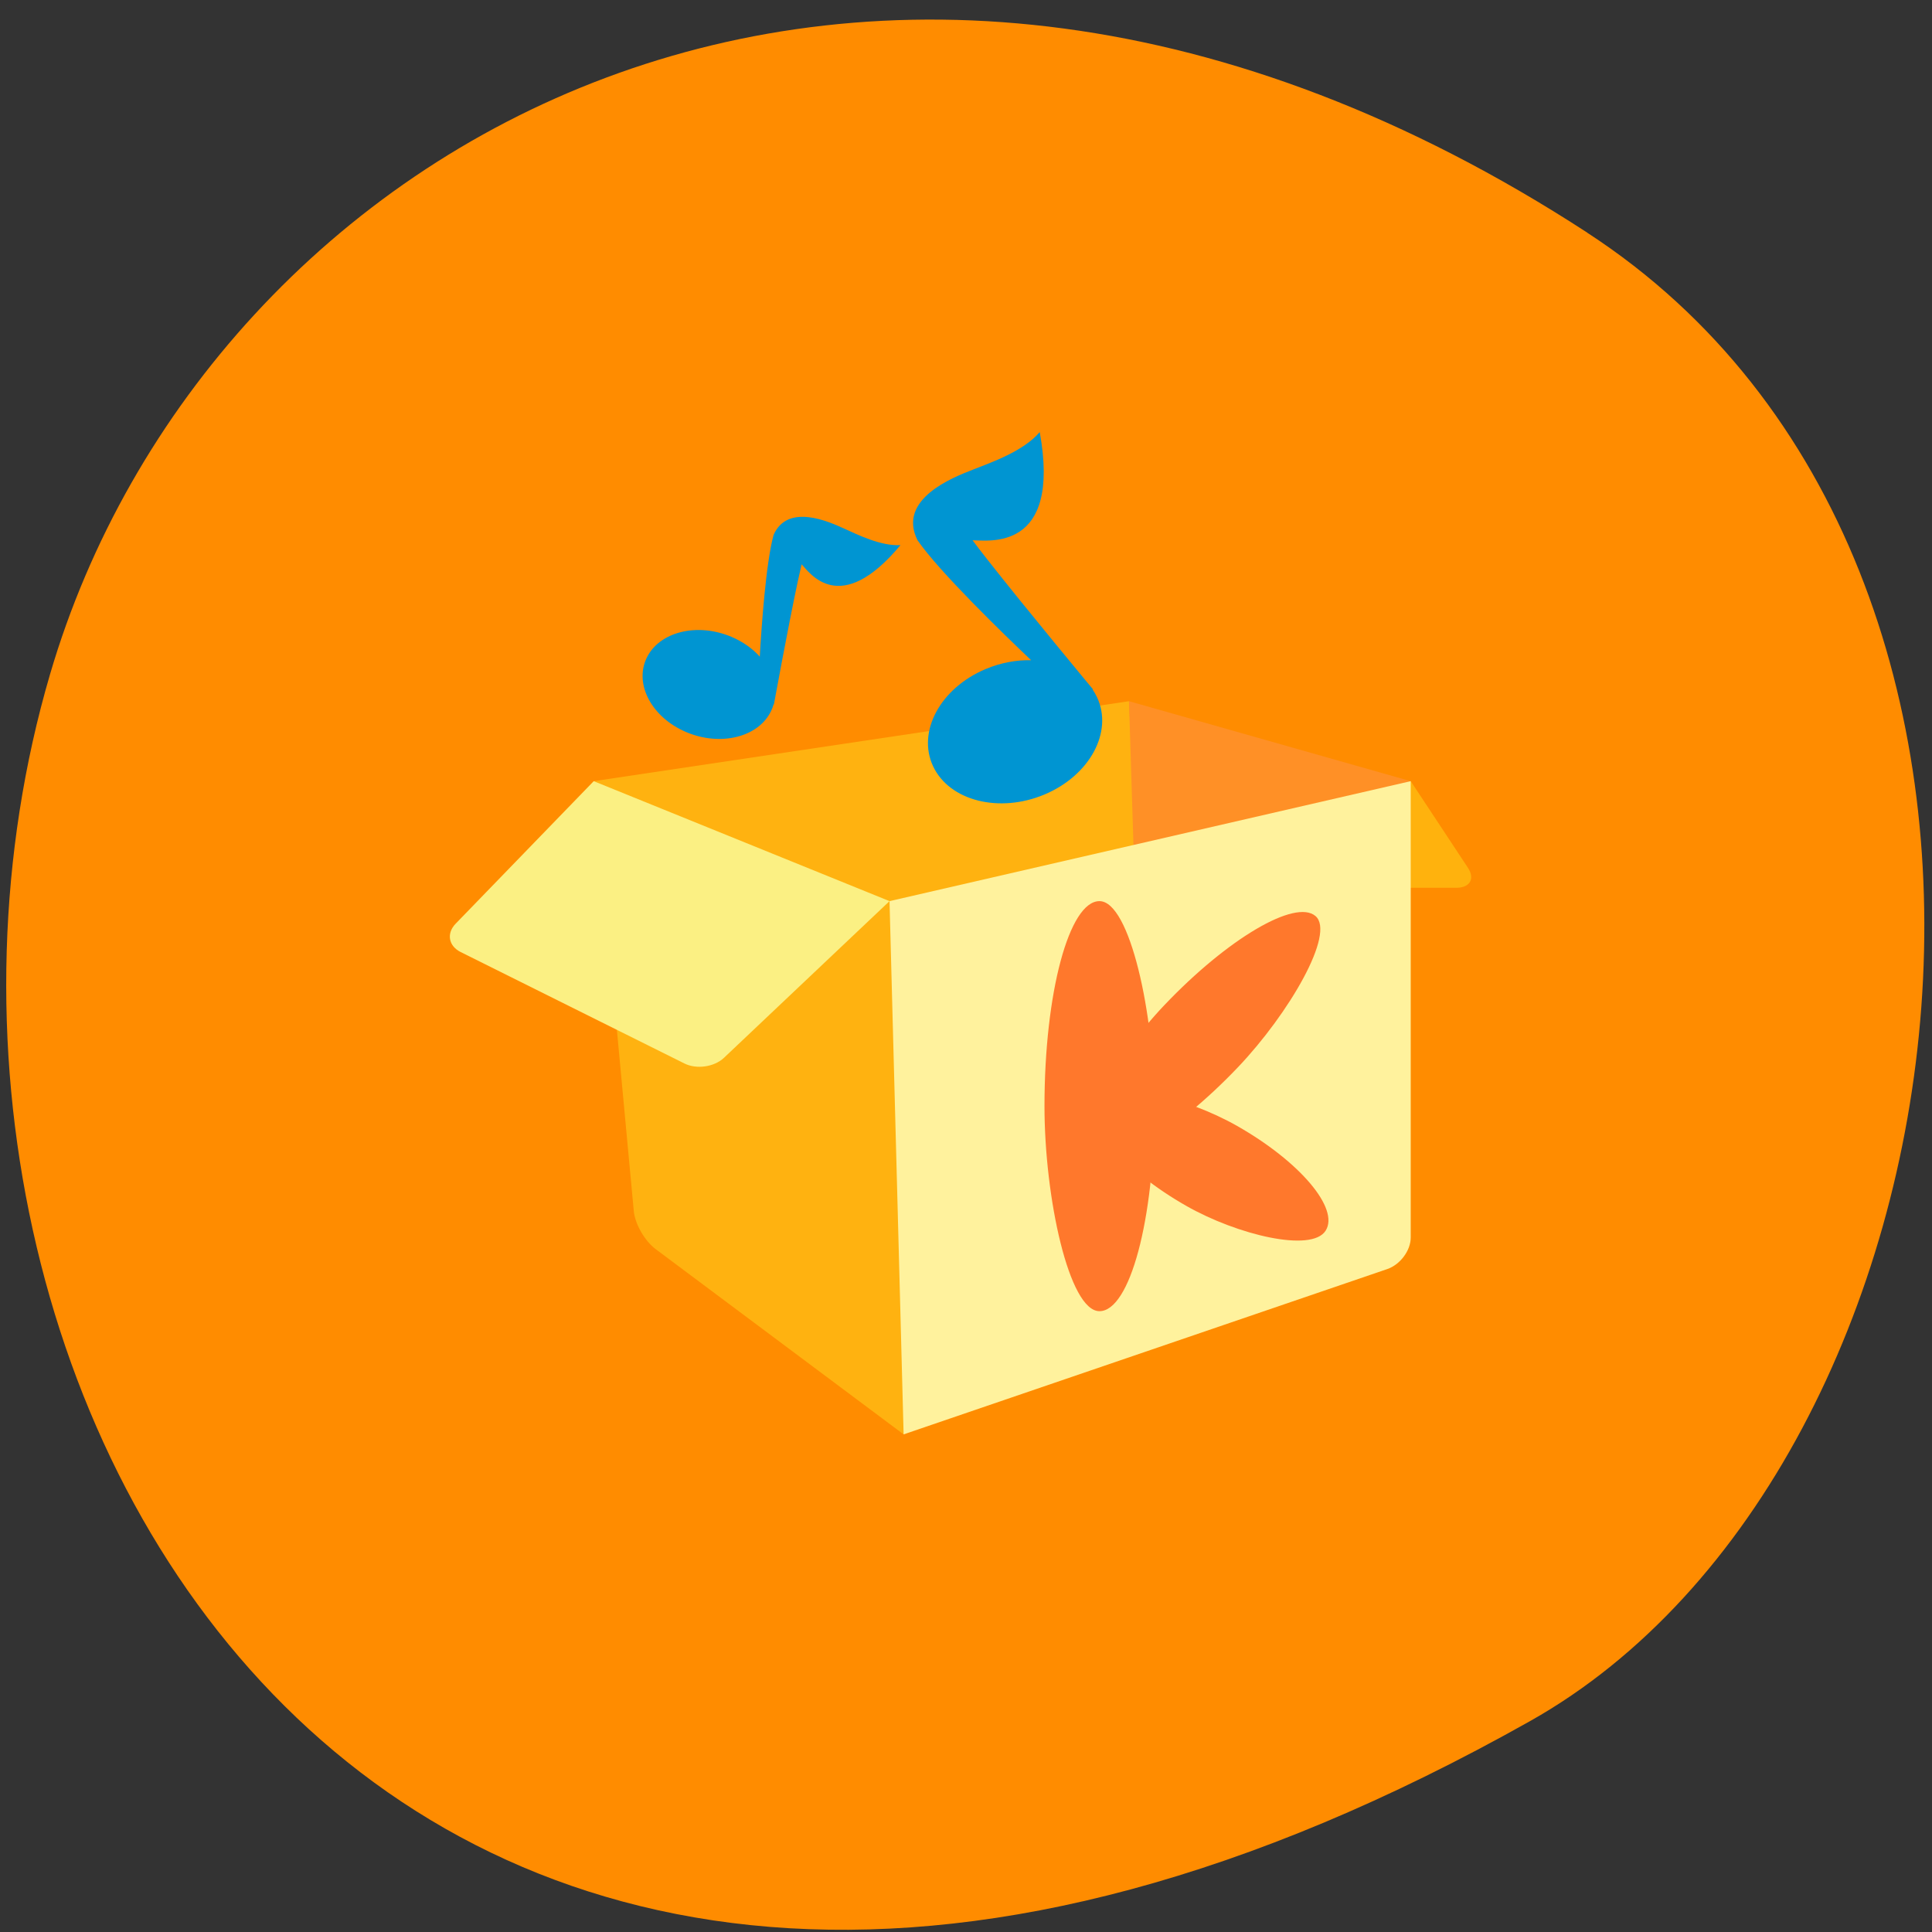 <svg xmlns="http://www.w3.org/2000/svg" viewBox="0 0 256 256"><rect x="0" y="0" width="256" height="256" fill="#333333" stroke="none"/><path d="m 210.333,30.834 c -95.76,-62.27 -183,-12.03 -203.69,58.47 C -21.2,184.134 51.963,312.894 202.743,228.054 c 59.925,-33.72 75.79,-152.85 7.587,-197.21 z" style="fill:#ff8c00;color:#000"/><g id="0" transform="matrix(3.299 0 0 3.122 56.271 55.816)" style="fill:none"><path d="M 6.789,15.276 28.289,11.882 29.421,35.079 19.237,43 9.277,35.137 C 8.841,34.793 8.448,34.075 8.399,33.519 L 6.789,15.276 z" style="fill:#ffb210"/><path d="m 6.789,15.276 11.882,5.092 -6.65,6.65 c -0.39,0.39 -1.101,0.497 -1.585,0.242 L 1.446,22.529 C 0.96,22.273 0.866,21.738 1.244,21.326 l 5.546,-6.05 z" style="fill:#fbf083"/><path id="1" d="M 24.358,10.142 C 23.249,9.03 20.679,6.4 19.796,5.053 18.967,3.303 21.23,2.381 22.007,2.06 22.784,1.739 24.053,1.27 24.704,0.46 25.579,5.56 22.632,5.053 22.007,5.053 c 0.161,0.229 0.364,0.507 0.595,0.818 1.521,2.05 4.248,5.517 4.248,5.517 l -0.027,-0.01 c 0.069,0.106 0.131,0.218 0.183,0.336 0.654,1.47 -0.289,3.317 -2.107,4.127 -1.818,0.809 -3.822,0.274 -4.477,-1.195 -0.654,-1.47 0.289,-3.317 2.107,-4.127 0.608,-0.271 1.237,-0.391 1.829,-0.376 z" style="fill:#0095d2"/><path d="m 28.289,11.882 11.316,3.395 -10.75,15.842 -0.566,-19.237 z" style="fill:#ff9026"/><path d="m 39.605,15.276 2.297,3.675 c 0.294,0.47 0.078,0.851 -0.467,0.851 l -2.961,0 1.132,-4.526 z" style="fill:#ffb20d"/><path d="m 18.671,20.368 20.934,-5.092 0,19.372 c 0,0.55 -0.425,1.15 -0.942,1.336 L 19.237,43 18.671,20.368 z" style="fill:#fff29d"/><g style="fill:#ff782c"><rect rx="2.208" height="17.403" width="4.417" y="20.368" x="24.895" ry="8.702"/><rect rx="1.98" height="13.715" width="3.961" y="19.23" x="29.21" transform="matrix(-0.743 -0.669 0.669 -0.743 36.914 66.345)" ry="6.858"/></g><path transform="matrix(0.669 0.743 -0.743 0.669 10.981 -7.577)" d="M 14.718,9.916 C 13.874,9.07 11.919,7.068 11.247,6.043 c -0.631,-1.331 1.091,-2.033 1.682,-2.277 0.591,-0.244 1.556,-0.601 2.052,-1.218 0.666,3.881 -1.577,3.495 -2.052,3.495 0.123,0.174 0.277,0.386 0.452,0.622 1.157,1.56 3.232,4.198 3.232,4.198 l -0.021,-0.008 c 0.053,0.081 0.099,0.166 0.139,0.256 0.498,1.118 -0.22,2.524 -1.603,3.14 -1.383,0.616 -2.908,0.209 -3.406,-0.91 -0.498,-1.118 0.22,-2.524 1.603,-3.14 0.463,-0.206 0.941,-0.298 1.392,-0.286 z" style="fill:#0095d2"/><rect rx="1.98" height="10.672" width="3.961" y="26.268" x="29.64" transform="matrix(0.515 -0.857 0.857 0.515 -11.755 42.43)" ry="5.336" style="fill:#ff782c"/></g></svg>